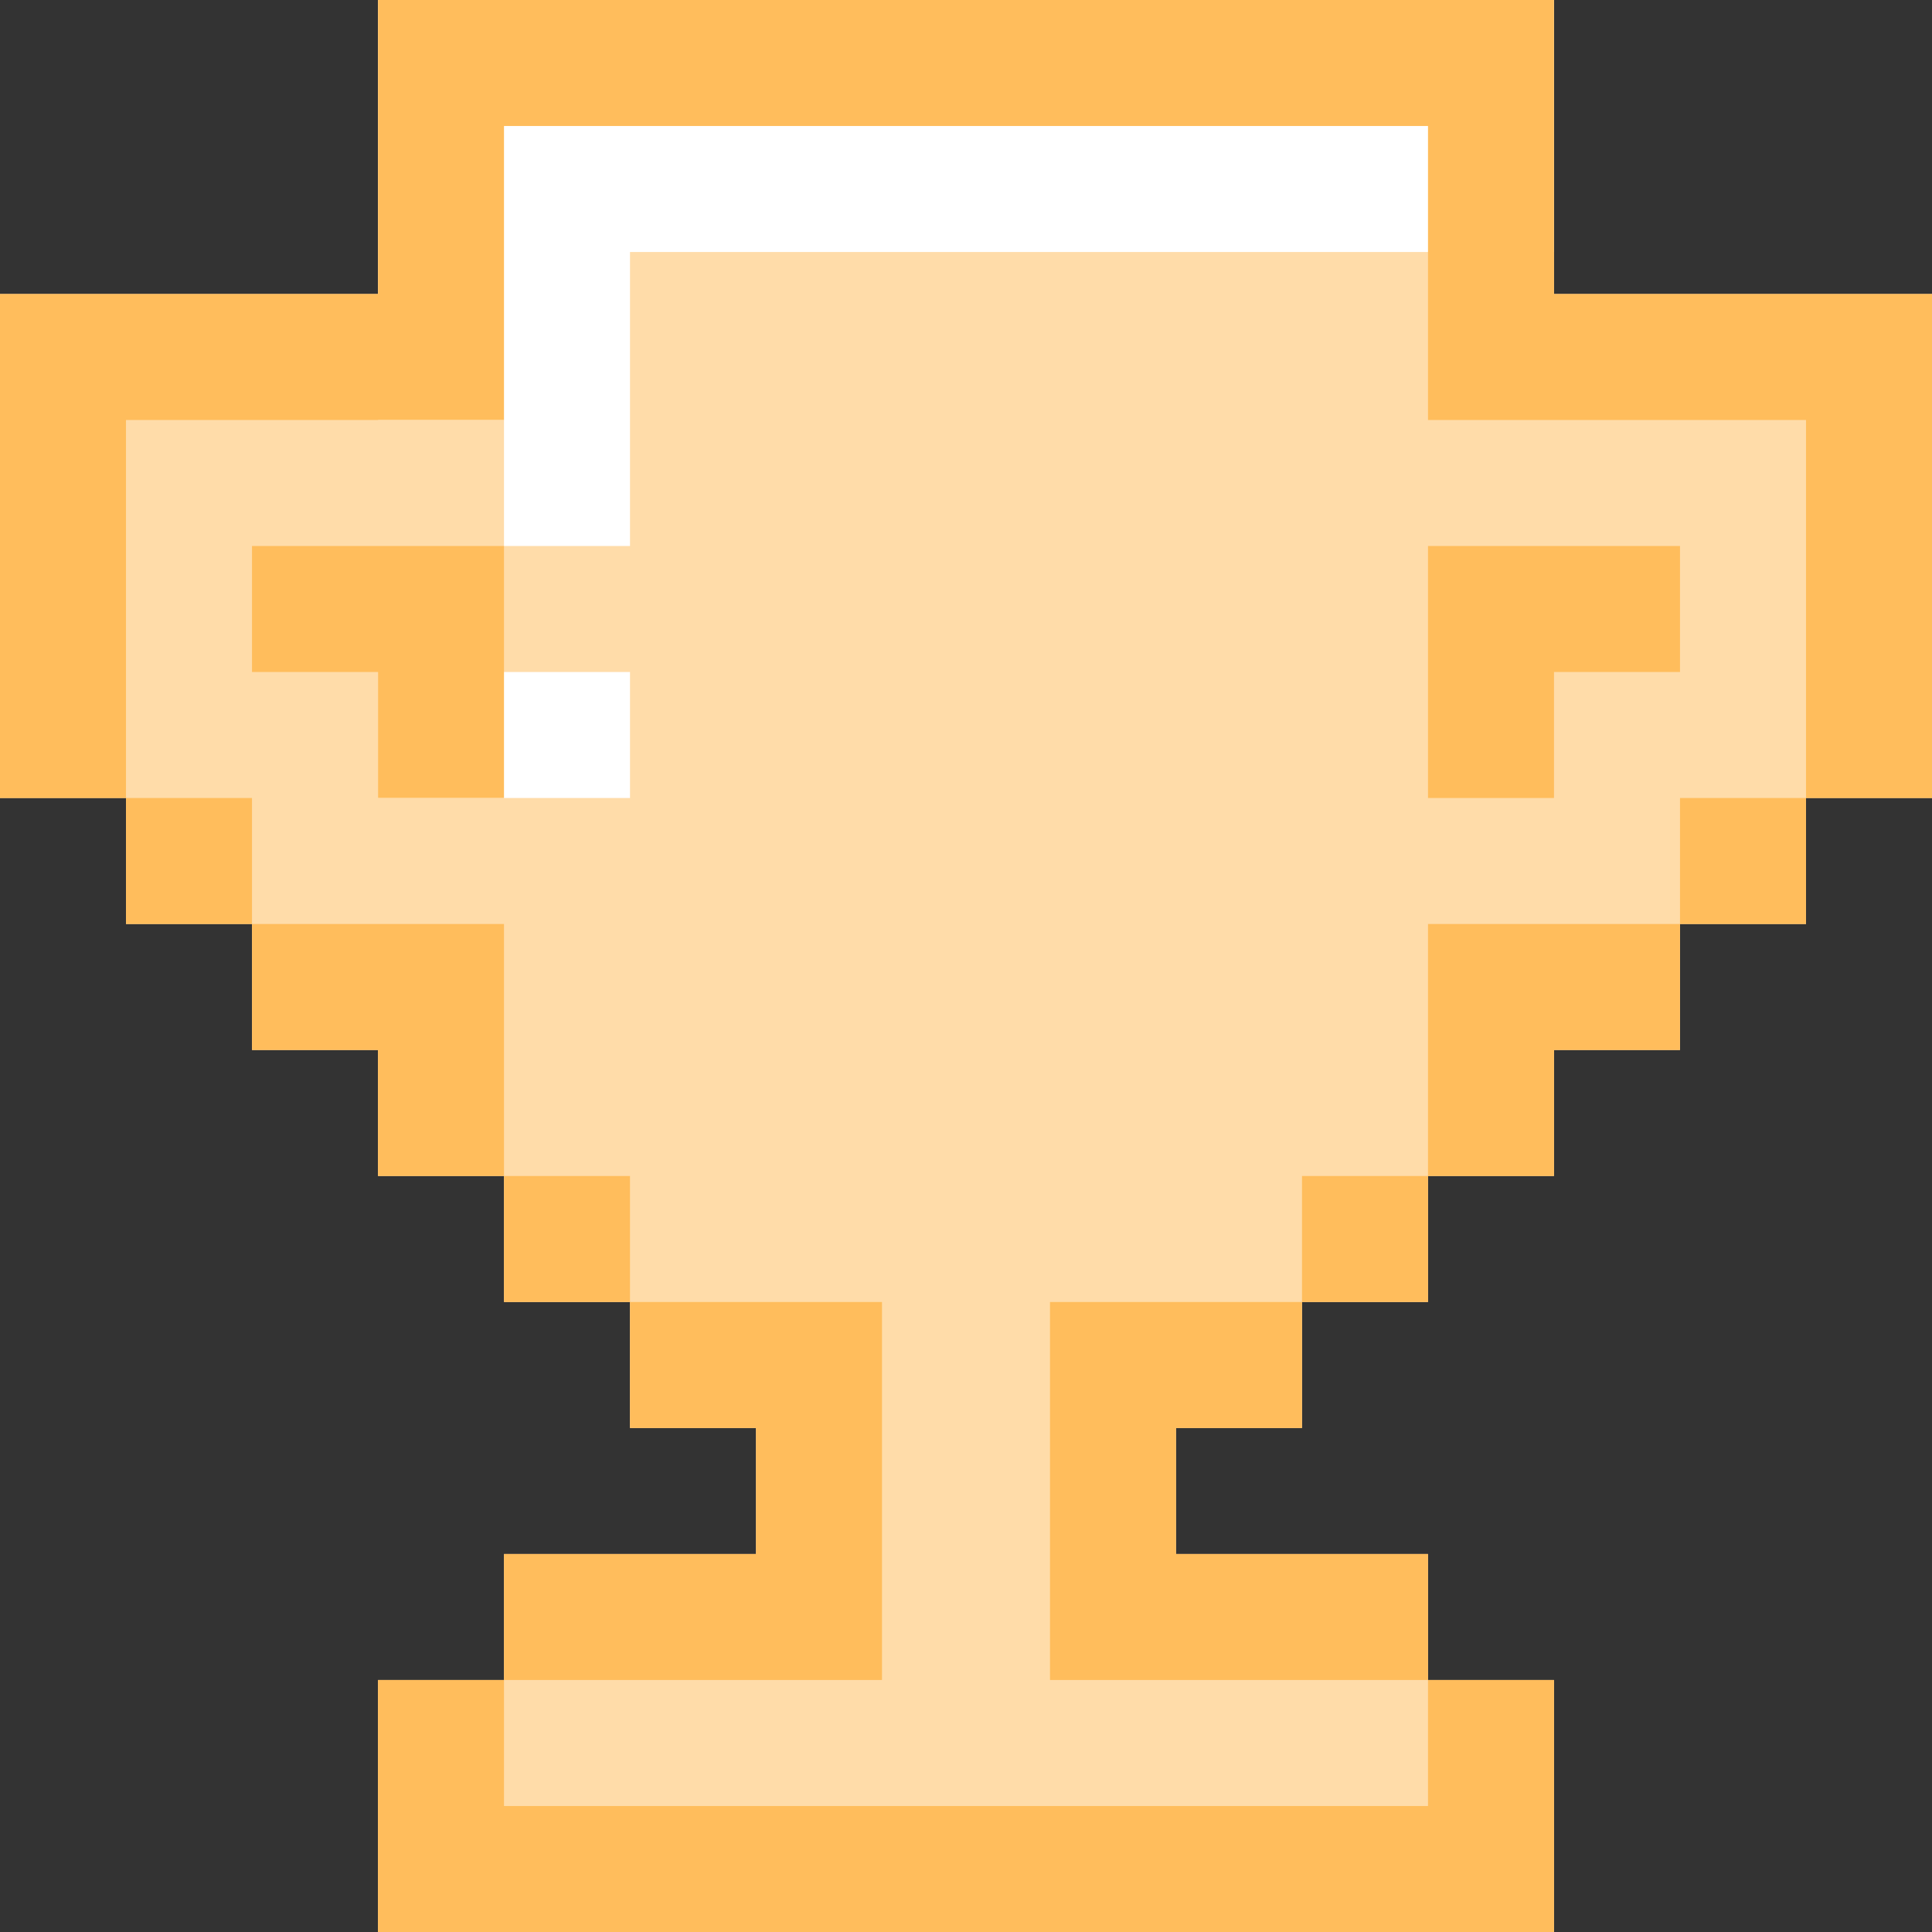 <svg xmlns="http://www.w3.org/2000/svg" xmlns:xlink="http://www.w3.org/1999/xlink" version="1.1" id="Layer_1" x="0px" y="0px" viewBox="0 0 512 512" style="enable-background:new 0 0 512 512;" xml:space="preserve" width="512" height="512" class=""><rect x="0" y="0" width="512" height="512" fill="#333333" stroke="none"/><g><polygon style="fill:#FFDCA9" points="411.826,77.913 411.826,0 389.565,0 378.435,0 133.565,0 100.174,0 100.174,77.913 0,77.913   0,111.304 0,211.478 33.391,211.478 33.391,244.87 66.783,244.87 66.783,278.261 100.174,278.261 100.174,311.652 133.565,311.652   133.565,345.043 166.957,345.043 166.957,378.435 200.348,378.435 200.348,411.826 133.565,411.826 133.565,445.217   100.174,445.217 100.174,478.609 100.174,478.609 100.174,512 100.174,512 133.565,512 378.435,512 411.826,512 411.826,445.217   378.435,445.217 378.435,411.826 311.652,411.826 311.652,378.435 345.043,378.435 345.043,345.043 378.435,345.043   378.435,311.652 389.565,311.652 411.826,311.652 411.826,278.261 445.217,278.261 445.217,244.87 478.609,244.87 478.609,211.478   512,211.478 512,111.304 512,77.913 " data-original="#FFDE46" class="active-path" data-old_color="#FFDE46"></polygon><g>
	<polygon style="fill:#FFFFFF;" points="166.957,0 155.826,0 133.565,0 100.174,0 100.174,111.304 133.565,111.304 133.565,144.696    166.957,144.696 166.957,66.783 411.826,66.783 411.826,0  " data-original="#FFFFFF" class=""></polygon>
	<rect x="100.174" y="178.087" style="fill:#FFFFFF;" width="66.783" height="33.391" data-original="#FFFFFF" class=""></rect>
</g><rect x="133.565" y="311.652" width="33.391" height="33.391" data-original="#000000" class="" style="fill:#FFBD5C" data-old_color="#000000"></rect><polygon points="200.348,378.435 200.348,411.826 133.565,411.826 133.565,445.217 200.348,445.217 222.609,445.217   233.739,445.217 233.739,378.435 233.739,345.043 200.348,345.043 166.957,345.043 166.957,378.435 " data-original="#000000" class="" style="fill:#FFBD5C" data-old_color="#000000"></polygon><rect x="33.391" y="211.478" width="33.391" height="33.391" data-original="#000000" class="" style="fill:#FFBD5C" data-old_color="#000000"></rect><polygon points="100.174,278.261 100.174,311.652 133.565,311.652 133.565,278.261 133.565,244.87 100.174,244.87 66.783,244.87   66.783,278.261 " data-original="#000000" class="" style="fill:#FFBD5C" data-old_color="#000000"></polygon><polygon points="133.565,211.478 133.565,144.696 100.174,144.696 66.783,144.696 66.783,178.087 100.174,178.087 100.174,211.478   " data-original="#000000" class="" style="fill:#FFBD5C" data-old_color="#000000"></polygon><polygon points="378.435,478.609 133.565,478.609 133.565,445.217 100.174,445.217 100.174,478.609 100.174,478.609 100.174,512   100.174,512 100.174,512 133.565,512 133.565,512 378.435,512 378.435,512 411.826,512 411.826,445.217 378.435,445.217 " data-original="#000000" class="" style="fill:#FFBD5C" data-old_color="#000000"></polygon><rect x="345.043" y="311.652" width="33.391" height="33.391" data-original="#000000" class="" style="fill:#FFBD5C" data-old_color="#000000"></rect><polygon points="278.261,345.043 278.261,378.435 278.261,445.217 289.391,445.217 311.652,445.217 378.435,445.217   378.435,411.826 311.652,411.826 311.652,378.435 345.043,378.435 345.043,345.043 311.652,345.043 " data-original="#000000" class="" style="fill:#FFBD5C" data-old_color="#000000"></polygon><rect x="445.217" y="211.478" width="33.391" height="33.391" data-original="#000000" class="" style="fill:#FFBD5C" data-old_color="#000000"></rect><polygon points="411.826,178.087 445.217,178.087 445.217,144.696 411.826,144.696 378.435,144.696 378.435,211.478   411.826,211.478 " data-original="#000000" class="" style="fill:#FFBD5C" data-old_color="#000000"></polygon><polygon points="378.435,244.87 378.435,278.261 378.435,311.652 411.826,311.652 411.826,278.261 445.217,278.261 445.217,244.87   411.826,244.87 " data-original="#000000" class="" style="fill:#FFBD5C" data-old_color="#000000"></polygon><polygon points="478.609,77.913 411.826,77.913 411.826,0 389.565,0 378.435,0 133.565,0 100.174,0 100.174,33.391 100.174,77.913   33.391,77.913 0,77.913 0,111.304 0,211.478 33.391,211.478 33.391,111.304 100.174,111.304 133.565,111.304 133.565,77.913   133.565,33.391 378.435,33.391 378.435,77.913 378.435,111.304 411.826,111.304 478.609,111.304 478.609,211.478 512,211.478   512,111.304 512,77.913 " data-original="#000000" class="" style="fill:#FFBD5C" data-old_color="#000000"></polygon></g> </svg>
